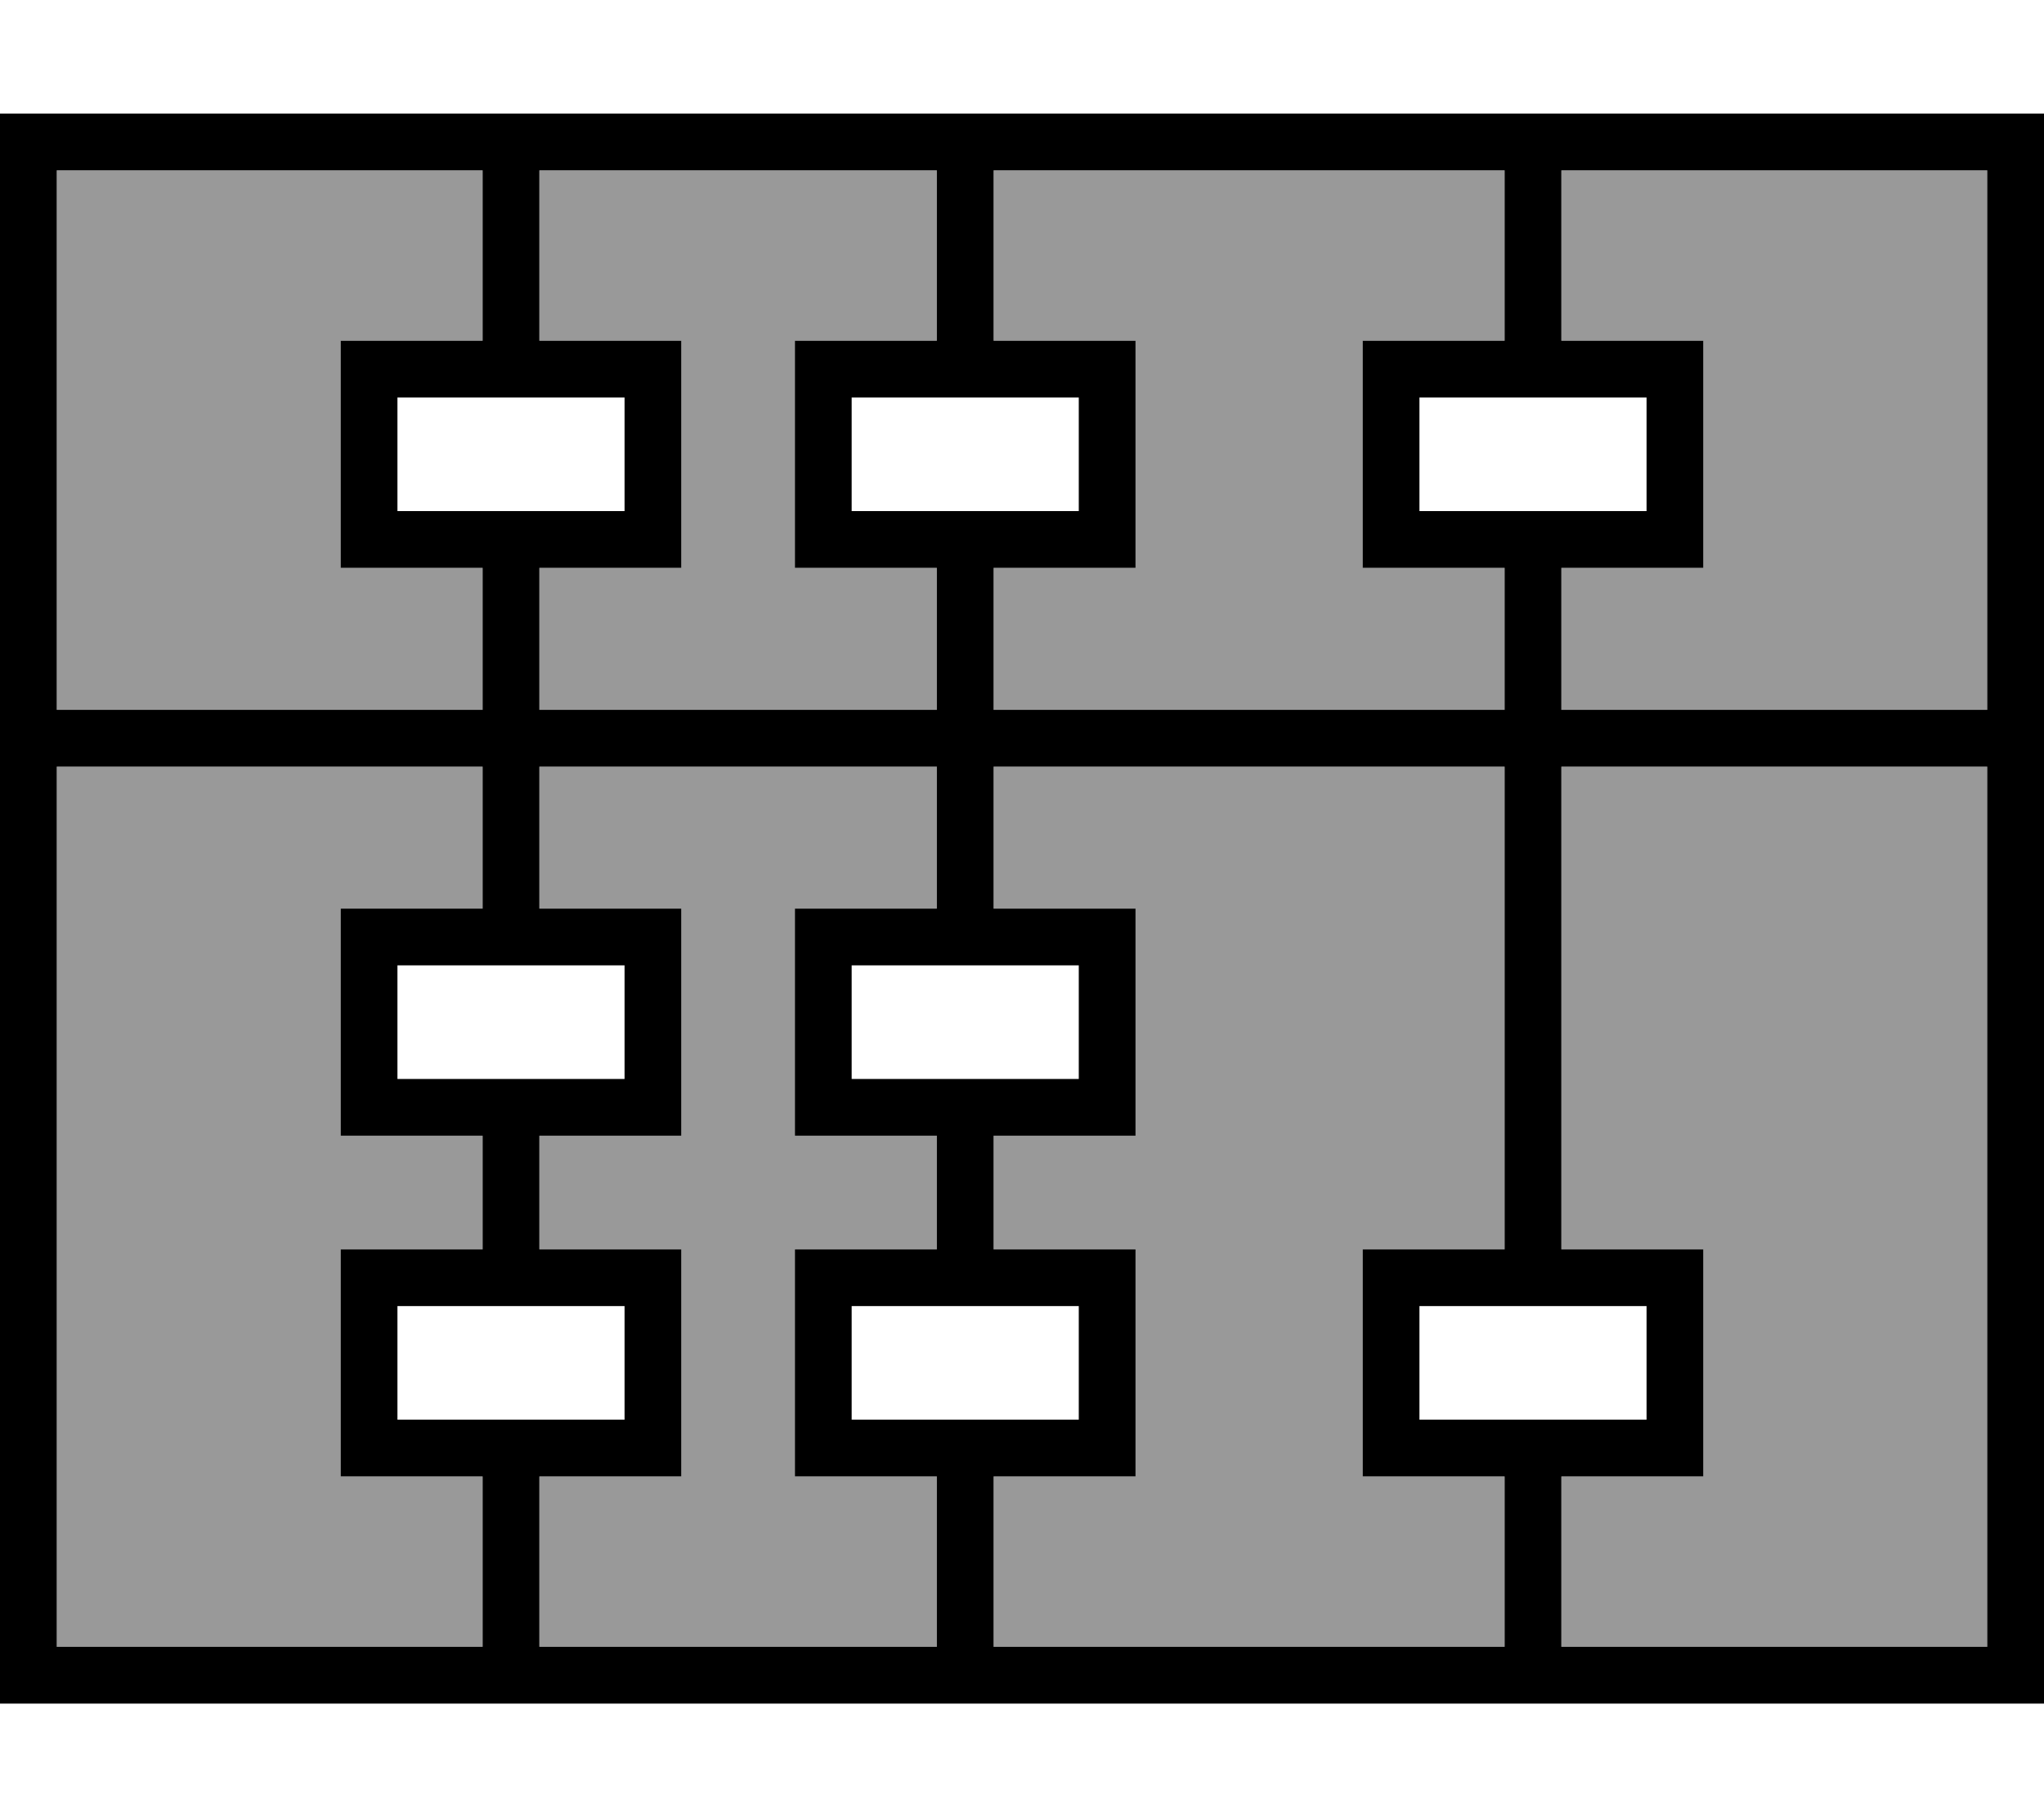 <svg xmlns="http://www.w3.org/2000/svg" viewBox="0 0 576 512"><!--! Font Awesome Pro 7.0.1 by @fontawesome - https://fontawesome.com License - https://fontawesome.com/license (Commercial License) Copyright 2025 Fonticons, Inc. --><path style="fill:currentColor;opacity:.4" d="M16 48l0 152 120 0 0-40-40 0 0-64 40 0 0-48-120 0zm0 168l0 248 120 0 0-48-40 0 0-64 40 0 0-32-40 0 0-64 40 0 0-40-120 0zM152 48l0 48 40 0 0 64-40 0 0 40 112 0 0-40-40 0 0-64 40 0 0-48-112 0zm0 168l0 40 40 0 0 64-40 0 0 32 40 0 0 64-40 0 0 48 112 0 0-48-40 0 0-64 40 0 0-32-40 0 0-64 40 0 0-40-112 0zM280 48l0 48 40 0 0 64-40 0 0 40 144 0 0-40-40 0 0-64 40 0 0-48-144 0zm0 168l0 40 40 0 0 64-40 0 0 32 40 0 0 64-40 0 0 48 144 0 0-48-40 0 0-64 40 0 0-136-144 0zM440 48l0 48 40 0 0 64-40 0 0 40 120 0 0-152-120 0zm0 168l0 136 40 0 0 64-40 0 0 48 120 0 0-248-120 0z"/><path style="fill:currentColor;opacity:1" d="M440 48l0 48 40 0 0 64-40 0 0 40 120 0 0-152-120 0zM400 160l-16 0 0-64 40 0 0-48-144 0 0 48 40 0 0 64-40 0 0 40 144 0 0-40-24 0zM264 96l0-48-112 0 0 48 40 0 0 64-40 0 0 40 112 0 0-40-40 0 0-64 40 0zM112 160l-16 0 0-64 40 0 0-48-120 0 0 152 120 0 0-40-24 0zM144 32l432 0 0 448-576 0 0-448 144 0zM16 216l0 248 120 0 0-48-40 0 0-64 40 0 0-32-40 0 0-64 40 0 0-40-120 0zM152 464l112 0 0-48-40 0 0-64 40 0 0-32-40 0 0-64 40 0 0-40-112 0 0 40 40 0 0 64-40 0 0 32 40 0 0 64-40 0 0 48zm128-48l0 48 144 0 0-48-40 0 0-64 40 0 0-136-144 0 0 40 40 0 0 64-40 0 0 32 40 0 0 64-40 0zm160-64l40 0 0 64-40 0 0 48 120 0 0-248-120 0 0 136zM112 112l0 32 64 0 0-32-64 0zm0 192l64 0 0-32-64 0 0 32zm0 64l0 32 64 0 0-32-64 0zM240 144l64 0 0-32-64 0 0 32zm0 128l0 32 64 0 0-32-64 0zm0 128l64 0 0-32-64 0 0 32zM400 112l0 32 64 0 0-32-64 0zm0 288l64 0 0-32-64 0 0 32z"/></svg>